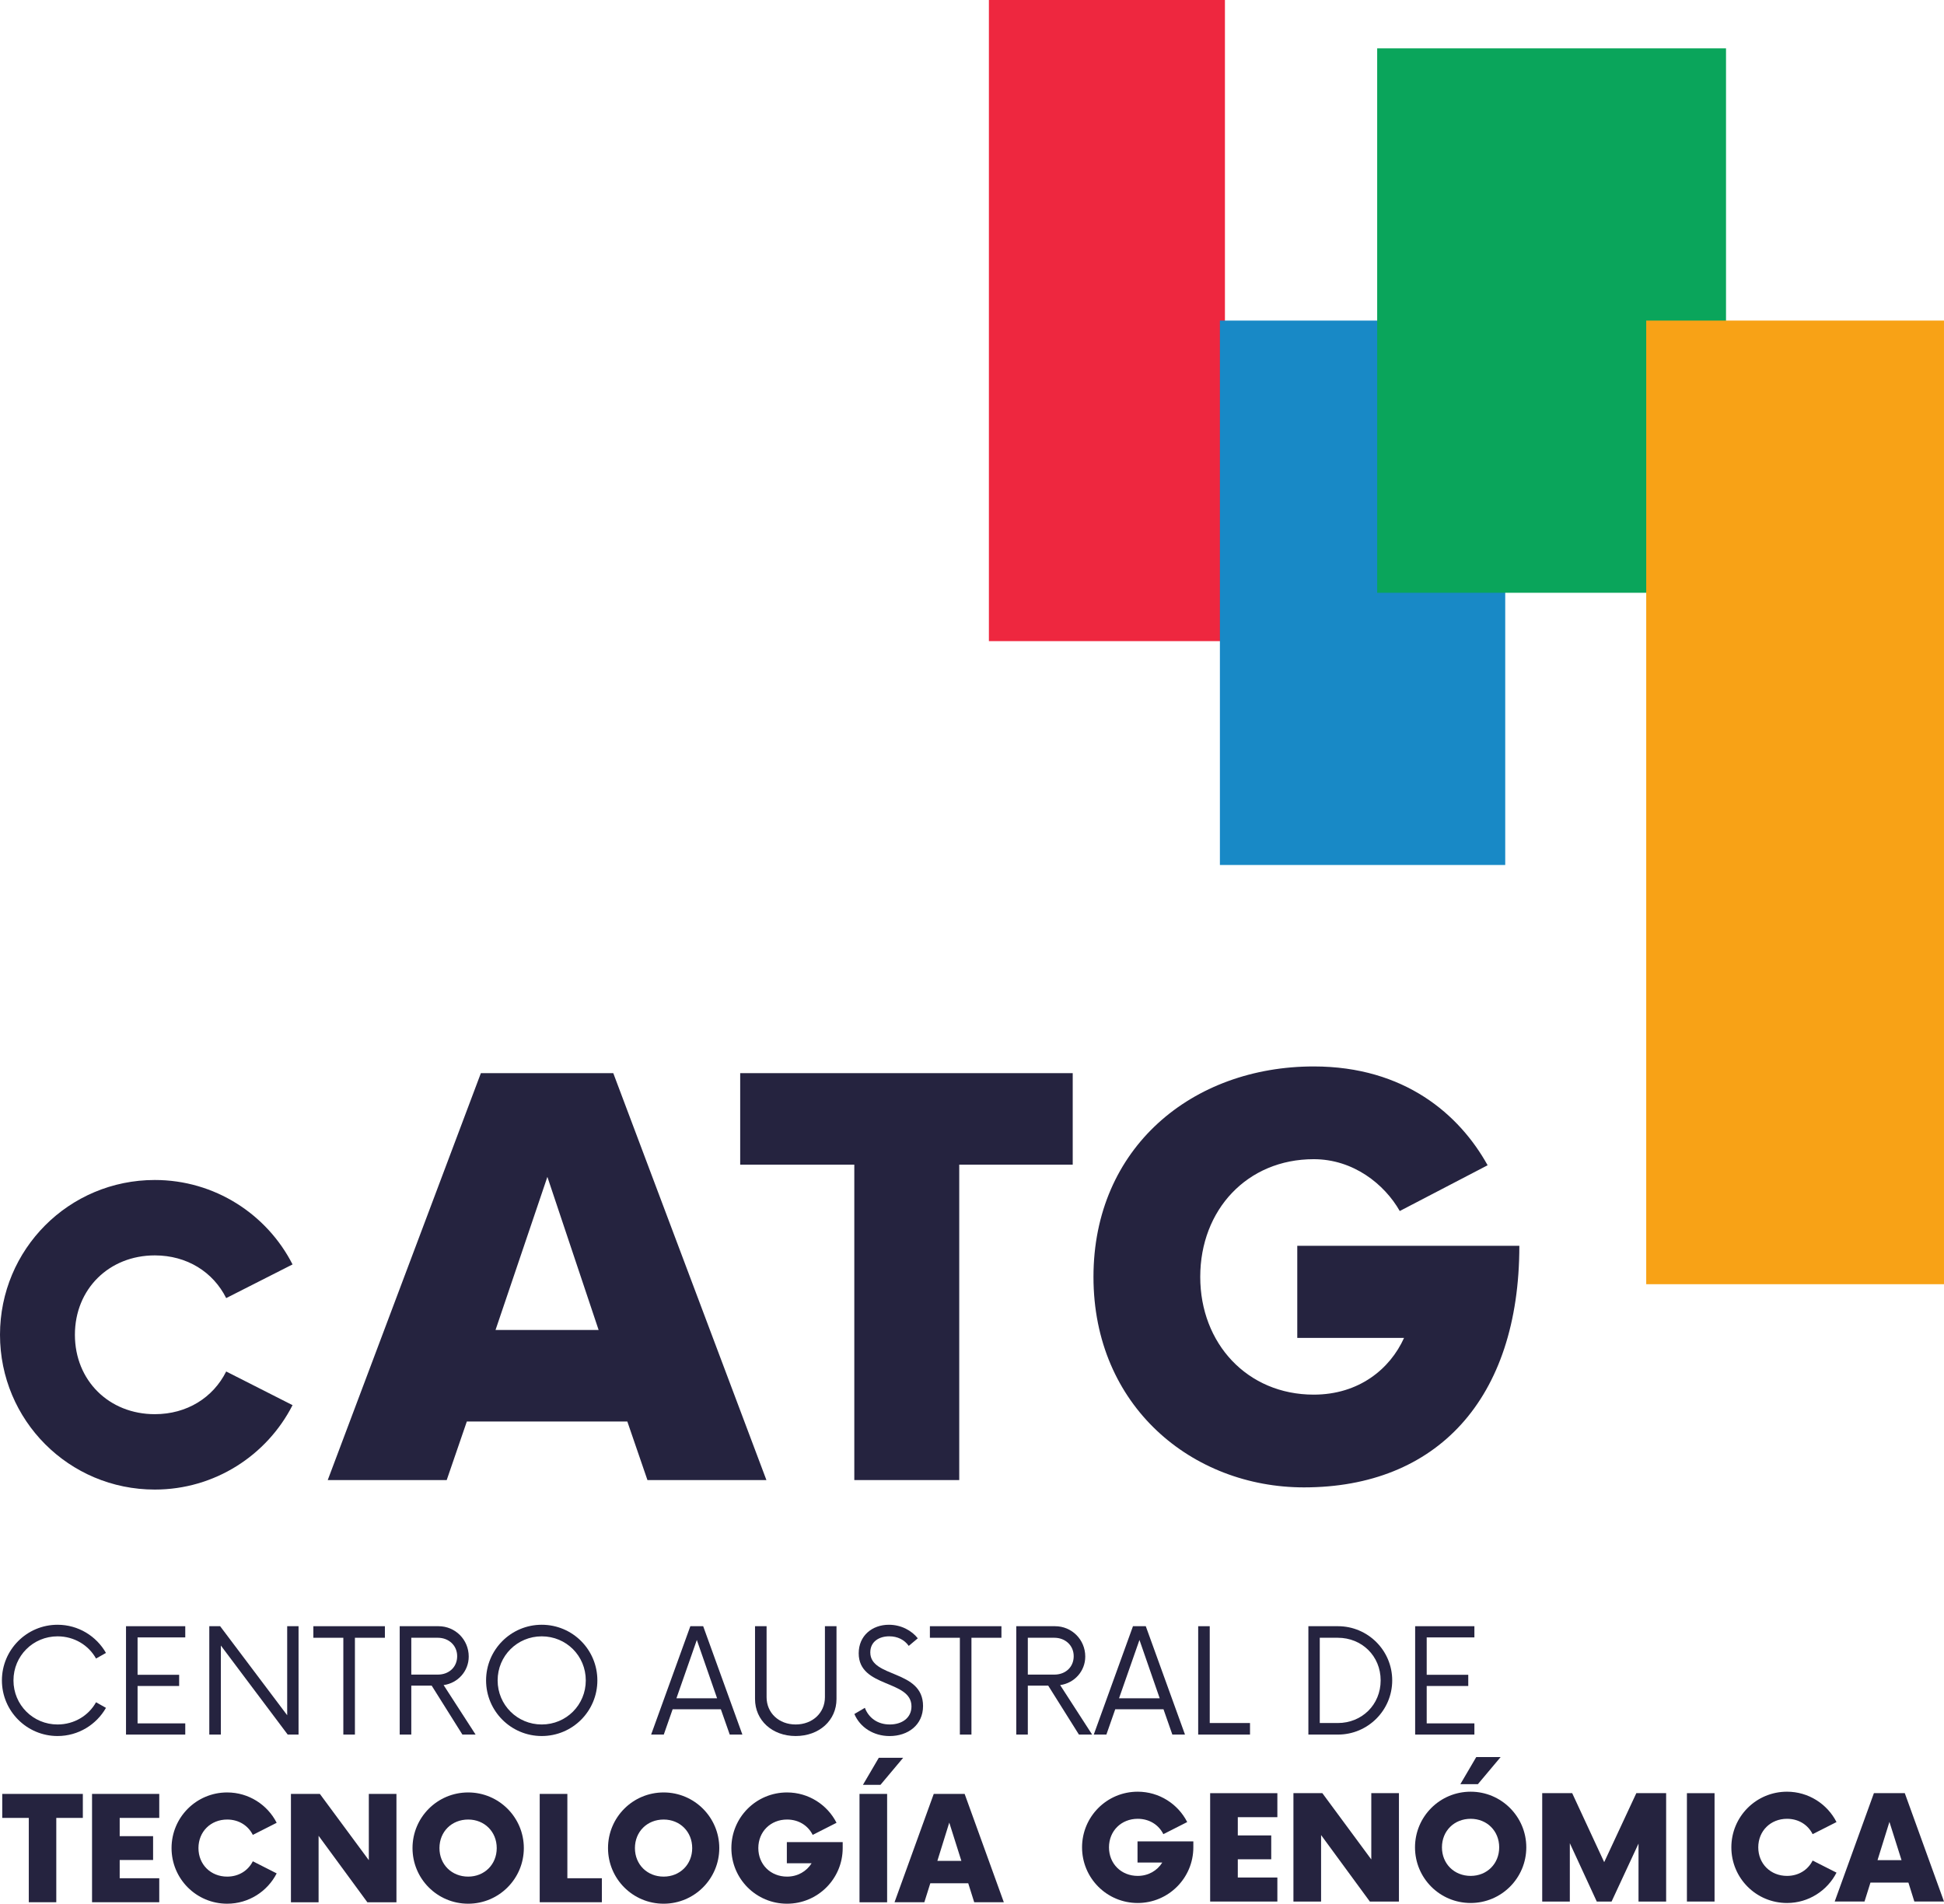 <?xml version="1.0" encoding="UTF-8"?>
<svg xmlns="http://www.w3.org/2000/svg" xmlns:xlink="http://www.w3.org/1999/xlink" width="277.376pt" height="271.676pt" viewBox="0 0 277.376 271.676" version="1.1">
<defs>
<clipPath id="clip1">
  <path d="M 0 256 L 12 256 L 12 271.676 L 0 271.676 Z M 0 256 "/>
</clipPath>
<clipPath id="clip2">
  <path d="M 13 256 L 23 256 L 23 271.676 L 13 271.676 Z M 13 256 "/>
</clipPath>
<clipPath id="clip3">
  <path d="M 24 255 L 40 255 L 40 271.676 L 24 271.676 Z M 24 255 "/>
</clipPath>
<clipPath id="clip4">
  <path d="M 41 256 L 57 256 L 57 271.676 L 41 271.676 Z M 41 256 "/>
</clipPath>
<clipPath id="clip5">
  <path d="M 58 255 L 75 255 L 75 271.676 L 58 271.676 Z M 58 255 "/>
</clipPath>
<clipPath id="clip6">
  <path d="M 77 256 L 86 256 L 86 271.676 L 77 271.676 Z M 77 256 "/>
</clipPath>
<clipPath id="clip7">
  <path d="M 86 255 L 103 255 L 103 271.676 L 86 271.676 Z M 86 255 "/>
</clipPath>
<clipPath id="clip8">
  <path d="M 104 255 L 121 255 L 121 271.676 L 104 271.676 Z M 104 255 "/>
</clipPath>
<clipPath id="clip9">
  <path d="M 122 250 L 129 250 L 129 271.676 L 122 271.676 Z M 122 250 "/>
</clipPath>
<clipPath id="clip10">
  <path d="M 127 256 L 144 256 L 144 271.676 L 127 271.676 Z M 127 256 "/>
</clipPath>
<clipPath id="clip11">
  <path d="M 154 255 L 171 255 L 171 271.676 L 154 271.676 Z M 154 255 "/>
</clipPath>
<clipPath id="clip12">
  <path d="M 172 255 L 183 255 L 183 271.676 L 172 271.676 Z M 172 255 "/>
</clipPath>
<clipPath id="clip13">
  <path d="M 184 255 L 200 255 L 200 271.676 L 184 271.676 Z M 184 255 "/>
</clipPath>
<clipPath id="clip14">
  <path d="M 201 250 L 218 250 L 218 271.676 L 201 271.676 Z M 201 250 "/>
</clipPath>
<clipPath id="clip15">
  <path d="M 220 255 L 238 255 L 238 271.676 L 220 271.676 Z M 220 255 "/>
</clipPath>
<clipPath id="clip16">
  <path d="M 240 255 L 245 255 L 245 271.676 L 240 271.676 Z M 240 255 "/>
</clipPath>
<clipPath id="clip17">
  <path d="M 247 255 L 263 255 L 263 271.676 L 247 271.676 Z M 247 255 "/>
</clipPath>
<clipPath id="clip18">
  <path d="M 261 255 L 277.375 255 L 277.375 271.676 L 261 271.676 Z M 261 255 "/>
</clipPath>
<clipPath id="clip19">
  <path d="M 234 45 L 277.375 45 L 277.375 184 L 234 184 Z M 234 45 "/>
</clipPath>
</defs>
<g id="surface1">
<path style=" stroke:none;fill-rule:nonzero;fill:rgb(14.51%,13.725%,24.706%);fill-opacity:1;" d="M 0.273 239.809 C 0.273 235.426 3.828 231.867 8.211 231.867 C 11.176 231.867 13.754 233.492 15.121 235.887 L 13.703 236.688 C 12.645 234.781 10.586 233.52 8.211 233.52 C 4.73 233.52 1.922 236.301 1.922 239.809 C 1.922 243.312 4.73 246.098 8.211 246.098 C 10.586 246.098 12.645 244.832 13.703 242.926 L 15.121 243.727 C 13.754 246.121 11.176 247.746 8.211 247.746 C 3.828 247.746 0.273 244.188 0.273 239.809 "/>
<path style=" stroke:none;fill-rule:nonzero;fill:rgb(14.51%,13.725%,24.706%);fill-opacity:1;" d="M 19.629 233.672 L 19.629 239.008 L 25.562 239.008 L 25.562 240.605 L 19.629 240.605 L 19.629 245.941 L 26.434 245.941 L 26.434 247.539 L 17.98 247.539 L 17.98 232.074 L 26.434 232.074 L 26.434 233.672 Z M 19.629 233.672 "/>
<path style=" stroke:none;fill-rule:nonzero;fill:rgb(14.51%,13.725%,24.706%);fill-opacity:1;" d="M 42.598 232.074 L 42.598 247.539 L 41.051 247.539 L 31.512 234.832 L 31.512 247.539 L 29.863 247.539 L 29.863 232.074 L 31.41 232.074 L 40.977 244.781 L 40.977 232.074 Z M 42.598 232.074 "/>
<path style=" stroke:none;fill-rule:nonzero;fill:rgb(14.51%,13.725%,24.706%);fill-opacity:1;" d="M 54.918 233.723 L 50.641 233.723 L 50.641 247.539 L 48.988 247.539 L 48.988 233.723 L 44.711 233.723 L 44.711 232.074 L 54.918 232.074 Z M 54.918 233.723 "/>
<path style=" stroke:none;fill-rule:nonzero;fill:rgb(14.51%,13.725%,24.706%);fill-opacity:1;" d="M 62.473 238.98 C 64.043 238.98 65.23 237.926 65.23 236.352 C 65.23 234.809 64.02 233.723 62.473 233.723 L 58.684 233.723 L 58.684 238.98 Z M 67.859 247.539 L 65.977 247.539 L 61.594 240.555 L 58.684 240.555 L 58.684 247.539 L 57.031 247.539 L 57.031 232.074 L 62.574 232.074 C 64.949 232.074 66.879 233.98 66.879 236.406 C 66.879 238.492 65.332 240.195 63.297 240.477 Z M 67.859 247.539 "/>
<path style=" stroke:none;fill-rule:nonzero;fill:rgb(14.51%,13.725%,24.706%);fill-opacity:1;" d="M 83.582 239.809 C 83.582 236.301 80.797 233.52 77.293 233.52 C 73.812 233.52 71.004 236.301 71.004 239.809 C 71.004 243.312 73.812 246.098 77.293 246.098 C 80.797 246.098 83.582 243.312 83.582 239.809 M 69.355 239.809 C 69.355 235.426 72.91 231.867 77.293 231.867 C 81.703 231.867 85.234 235.426 85.234 239.809 C 85.234 244.188 81.703 247.746 77.293 247.746 C 72.91 247.746 69.355 244.188 69.355 239.809 "/>
<path style=" stroke:none;fill-rule:nonzero;fill:rgb(14.51%,13.725%,24.706%);fill-opacity:1;" d="M 102.316 242.359 L 99.426 234.035 L 96.516 242.359 Z M 102.855 243.93 L 95.973 243.93 L 94.711 247.539 L 92.906 247.539 L 98.5 232.074 L 100.332 232.074 L 105.926 247.539 L 104.121 247.539 Z M 102.855 243.93 "/>
<path style=" stroke:none;fill-rule:nonzero;fill:rgb(14.51%,13.725%,24.706%);fill-opacity:1;" d="M 107.73 242.461 L 107.73 232.074 L 109.379 232.074 L 109.379 242.203 C 109.379 244.445 111.133 246.098 113.527 246.098 C 115.926 246.098 117.703 244.445 117.703 242.203 L 117.703 232.074 L 119.355 232.074 L 119.355 242.461 C 119.355 245.504 116.906 247.746 113.527 247.746 C 110.176 247.746 107.73 245.504 107.73 242.461 "/>
<path style=" stroke:none;fill-rule:nonzero;fill:rgb(14.51%,13.725%,24.706%);fill-opacity:1;" d="M 121.906 244.602 L 123.402 243.723 C 123.941 245.145 125.207 246.098 126.957 246.098 C 128.688 246.098 130.051 245.168 130.051 243.52 C 130.051 239.68 122.523 240.918 122.523 235.941 C 122.523 233.414 124.457 231.867 126.828 231.867 C 128.609 231.867 130.102 232.719 130.953 233.801 L 129.664 234.883 C 129.043 234.008 128.066 233.516 126.879 233.516 C 125.438 233.516 124.176 234.266 124.176 235.812 C 124.176 239.5 131.703 238.211 131.703 243.465 C 131.703 246.172 129.559 247.75 126.93 247.75 C 124.641 247.75 122.707 246.508 121.906 244.602 "/>
<path style=" stroke:none;fill-rule:nonzero;fill:rgb(14.51%,13.725%,24.706%);fill-opacity:1;" d="M 142.887 233.723 L 138.609 233.723 L 138.609 247.539 L 136.957 247.539 L 136.957 233.723 L 132.68 233.723 L 132.68 232.074 L 142.887 232.074 Z M 142.887 233.723 "/>
<path style=" stroke:none;fill-rule:nonzero;fill:rgb(14.51%,13.725%,24.706%);fill-opacity:1;" d="M 150.441 238.98 C 152.012 238.98 153.199 237.926 153.199 236.352 C 153.199 234.809 151.988 233.723 150.441 233.723 L 146.652 233.723 L 146.652 238.98 Z M 155.828 247.539 L 153.945 247.539 L 149.562 240.555 L 146.652 240.555 L 146.652 247.539 L 145.004 247.539 L 145.004 232.074 L 150.543 232.074 C 152.918 232.074 154.848 233.98 154.848 236.406 C 154.848 238.492 153.301 240.195 151.266 240.477 Z M 155.828 247.539 "/>
<path style=" stroke:none;fill-rule:nonzero;fill:rgb(14.51%,13.725%,24.706%);fill-opacity:1;" d="M 165.469 242.359 L 162.582 234.035 L 159.668 242.359 Z M 166.012 243.93 L 159.125 243.93 L 157.863 247.539 L 156.062 247.539 L 161.656 232.074 L 163.484 232.074 L 169.078 247.539 L 167.273 247.539 Z M 166.012 243.93 "/>
<path style=" stroke:none;fill-rule:nonzero;fill:rgb(14.51%,13.725%,24.706%);fill-opacity:1;" d="M 178.355 245.891 L 178.355 247.539 L 170.961 247.539 L 170.961 232.074 L 172.609 232.074 L 172.609 245.891 Z M 178.355 245.891 "/>
<path style=" stroke:none;fill-rule:nonzero;fill:rgb(14.51%,13.725%,24.706%);fill-opacity:1;" d="M 190.883 245.891 C 194.312 245.891 196.996 243.289 196.996 239.805 C 196.996 236.324 194.312 233.723 190.883 233.723 L 188.309 233.723 L 188.309 245.891 Z M 186.684 232.074 L 190.91 232.074 C 195.164 232.074 198.645 235.527 198.645 239.805 C 198.645 244.086 195.164 247.539 190.91 247.539 L 186.684 247.539 Z M 186.684 232.074 "/>
<path style=" stroke:none;fill-rule:nonzero;fill:rgb(14.51%,13.725%,24.706%);fill-opacity:1;" d="M 203.566 233.672 L 203.566 239.008 L 209.496 239.008 L 209.496 240.605 L 203.566 240.605 L 203.566 245.941 L 210.371 245.941 L 210.371 247.539 L 201.918 247.539 L 201.918 232.074 L 210.371 232.074 L 210.371 233.672 Z M 203.566 233.672 "/>
<g clip-path="url(#clip1)" clip-rule="nonzero">
<path style=" stroke:none;fill-rule:nonzero;fill:rgb(14.51%,13.725%,24.706%);fill-opacity:1;" d="M 11.82 259.43 L 8.031 259.43 L 8.031 271.469 L 4.109 271.469 L 4.109 259.43 L 0.32 259.43 L 0.32 256.004 L 11.82 256.004 Z M 11.82 259.43 "/>
</g>
<g clip-path="url(#clip2)" clip-rule="nonzero">
<path style=" stroke:none;fill-rule:nonzero;fill:rgb(14.51%,13.725%,24.706%);fill-opacity:1;" d="M 17.078 259.43 L 17.078 262.035 L 21.844 262.035 L 21.844 265.438 L 17.078 265.438 L 17.078 268.043 L 22.723 268.043 L 22.723 271.469 L 13.133 271.469 L 13.133 256.004 L 22.723 256.004 L 22.723 259.43 Z M 17.078 259.43 "/>
</g>
<g clip-path="url(#clip3)" clip-rule="nonzero">
<path style=" stroke:none;fill-rule:nonzero;fill:rgb(14.51%,13.725%,24.706%);fill-opacity:1;" d="M 24.477 263.738 C 24.477 259.355 28.008 255.797 32.414 255.797 C 35.48 255.797 38.164 257.551 39.477 260.129 L 36.074 261.855 C 35.402 260.516 34.062 259.664 32.414 259.664 C 30.066 259.664 28.316 261.391 28.316 263.738 C 28.316 266.082 30.066 267.809 32.414 267.809 C 34.062 267.809 35.402 266.957 36.074 265.621 L 39.477 267.348 C 38.164 269.922 35.48 271.676 32.414 271.676 C 28.008 271.676 24.477 268.117 24.477 263.738 "/>
</g>
<g clip-path="url(#clip4)" clip-rule="nonzero">
<path style=" stroke:none;fill-rule:nonzero;fill:rgb(14.51%,13.725%,24.706%);fill-opacity:1;" d="M 56.566 256.004 L 56.566 271.473 L 52.418 271.473 L 45.457 261.984 L 45.457 271.473 L 41.512 271.473 L 41.512 256.004 L 45.637 256.004 L 52.625 265.465 L 52.625 256.004 Z M 56.566 256.004 "/>
</g>
<g clip-path="url(#clip5)" clip-rule="nonzero">
<path style=" stroke:none;fill-rule:nonzero;fill:rgb(14.51%,13.725%,24.706%);fill-opacity:1;" d="M 70.875 263.738 C 70.875 261.391 69.121 259.664 66.801 259.664 C 64.453 259.664 62.703 261.391 62.703 263.738 C 62.703 266.082 64.453 267.809 66.801 267.809 C 69.121 267.809 70.875 266.082 70.875 263.738 M 58.859 263.738 C 58.859 259.355 62.395 255.797 66.801 255.797 C 71.184 255.797 74.742 259.355 74.742 263.738 C 74.742 268.117 71.184 271.676 66.801 271.676 C 62.395 271.676 58.859 268.117 58.859 263.738 "/>
</g>
<g clip-path="url(#clip6)" clip-rule="nonzero">
<path style=" stroke:none;fill-rule:nonzero;fill:rgb(14.51%,13.725%,24.706%);fill-opacity:1;" d="M 85.875 268.043 L 85.875 271.469 L 77.008 271.469 L 77.008 256.004 L 80.953 256.004 L 80.953 268.043 Z M 85.875 268.043 "/>
</g>
<g clip-path="url(#clip7)" clip-rule="nonzero">
<path style=" stroke:none;fill-rule:nonzero;fill:rgb(14.51%,13.725%,24.706%);fill-opacity:1;" d="M 98.766 263.738 C 98.766 261.391 97.012 259.664 94.691 259.664 C 92.344 259.664 90.594 261.391 90.594 263.738 C 90.594 266.082 92.344 267.809 94.691 267.809 C 97.012 267.809 98.766 266.082 98.766 263.738 M 86.754 263.738 C 86.754 259.355 90.285 255.797 94.691 255.797 C 99.074 255.797 102.629 259.355 102.629 263.738 C 102.629 268.117 99.074 271.676 94.691 271.676 C 90.285 271.676 86.754 268.117 86.754 263.738 "/>
</g>
<g clip-path="url(#clip8)" clip-rule="nonzero">
<path style=" stroke:none;fill-rule:nonzero;fill:rgb(14.51%,13.725%,24.706%);fill-opacity:1;" d="M 120.238 262.887 L 120.238 263.738 C 120.238 268.121 116.68 271.676 112.297 271.676 C 107.891 271.676 104.355 268.121 104.355 263.738 C 104.355 259.355 107.891 255.797 112.297 255.797 C 115.363 255.797 118.047 257.551 119.359 260.129 L 115.957 261.855 C 115.289 260.516 113.949 259.664 112.297 259.664 C 109.953 259.664 108.199 261.391 108.199 263.738 C 108.199 266.082 109.953 267.809 112.297 267.809 C 113.816 267.809 115.082 267.059 115.805 265.902 L 112.27 265.902 L 112.27 262.887 Z M 120.238 262.887 "/>
</g>
<g clip-path="url(#clip9)" clip-rule="nonzero">
<path style=" stroke:none;fill-rule:nonzero;fill:rgb(14.51%,13.725%,24.706%);fill-opacity:1;" d="M 125.391 250.848 L 128.871 250.848 L 125.625 254.715 L 123.125 254.715 Z M 122.637 256.004 L 126.578 256.004 L 126.578 271.473 L 122.637 271.473 Z M 122.637 256.004 "/>
</g>
<g clip-path="url(#clip10)" clip-rule="nonzero">
<path style=" stroke:none;fill-rule:nonzero;fill:rgb(14.51%,13.725%,24.706%);fill-opacity:1;" d="M 137.172 265.566 L 135.445 260.102 L 133.746 265.566 Z M 138.152 268.762 L 132.738 268.762 L 131.887 271.469 L 127.633 271.469 L 133.23 256.004 L 137.637 256.004 L 143.23 271.469 L 139.004 271.469 Z M 138.152 268.762 "/>
</g>
<g clip-path="url(#clip11)" clip-rule="nonzero">
<path style=" stroke:none;fill-rule:nonzero;fill:rgb(14.51%,13.725%,24.706%);fill-opacity:1;" d="M 170.27 262.781 L 170.27 263.633 C 170.27 268.016 166.711 271.574 162.332 271.574 C 157.922 271.574 154.391 268.016 154.391 263.633 C 154.391 259.254 157.922 255.691 162.332 255.691 C 165.398 255.691 168.082 257.445 169.395 260.023 L 165.992 261.75 C 165.324 260.41 163.984 259.559 162.332 259.559 C 159.984 259.559 158.234 261.289 158.234 263.633 C 158.234 265.977 159.984 267.707 162.332 267.707 C 163.852 267.707 165.117 266.957 165.84 265.797 L 162.305 265.797 L 162.305 262.781 Z M 170.27 262.781 "/>
</g>
<g clip-path="url(#clip12)" clip-rule="nonzero">
<path style=" stroke:none;fill-rule:nonzero;fill:rgb(14.51%,13.725%,24.706%);fill-opacity:1;" d="M 176.613 259.328 L 176.613 261.93 L 181.383 261.93 L 181.383 265.336 L 176.613 265.336 L 176.613 267.938 L 182.258 267.938 L 182.258 271.367 L 172.668 271.367 L 172.668 255.902 L 182.258 255.902 L 182.258 259.328 Z M 176.613 259.328 "/>
</g>
<g clip-path="url(#clip13)" clip-rule="nonzero">
<path style=" stroke:none;fill-rule:nonzero;fill:rgb(14.51%,13.725%,24.706%);fill-opacity:1;" d="M 199.605 255.898 L 199.605 271.367 L 195.453 271.367 L 188.496 261.879 L 188.496 271.367 L 184.551 271.367 L 184.551 255.898 L 188.676 255.898 L 195.66 265.359 L 195.66 255.898 Z M 199.605 255.898 "/>
</g>
<g clip-path="url(#clip14)" clip-rule="nonzero">
<path style=" stroke:none;fill-rule:nonzero;fill:rgb(14.51%,13.725%,24.706%);fill-opacity:1;" d="M 210.637 250.746 L 214.117 250.746 L 210.871 254.613 L 208.371 254.613 Z M 213.91 263.633 C 213.91 261.285 212.16 259.559 209.84 259.559 C 207.492 259.559 205.742 261.285 205.742 263.633 C 205.742 265.977 207.492 267.707 209.84 267.707 C 212.16 267.707 213.91 265.977 213.91 263.633 M 201.898 263.633 C 201.898 259.254 205.43 255.691 209.84 255.691 C 214.223 255.691 217.777 259.254 217.777 263.633 C 217.777 268.016 214.223 271.574 209.84 271.574 C 205.43 271.574 201.898 268.016 201.898 263.633 "/>
</g>
<g clip-path="url(#clip15)" clip-rule="nonzero">
<path style=" stroke:none;fill-rule:nonzero;fill:rgb(14.51%,13.725%,24.706%);fill-opacity:1;" d="M 237.73 255.898 L 237.73 271.367 L 233.789 271.367 L 233.789 263.094 L 229.945 271.367 L 227.832 271.367 L 223.988 263.039 L 223.988 271.367 L 220.047 271.367 L 220.047 255.898 L 224.324 255.898 L 228.891 265.746 L 233.477 255.898 Z M 237.73 255.898 "/>
</g>
<g clip-path="url(#clip16)" clip-rule="nonzero">
<path style=" stroke:none;fill-rule:nonzero;fill:rgb(14.51%,13.725%,24.706%);fill-opacity:1;" d="M 240.695 255.902 L 244.637 255.902 L 244.637 271.367 L 240.695 271.367 Z M 240.695 255.902 "/>
</g>
<g clip-path="url(#clip17)" clip-rule="nonzero">
<path style=" stroke:none;fill-rule:nonzero;fill:rgb(14.51%,13.725%,24.706%);fill-opacity:1;" d="M 247.035 263.633 C 247.035 259.25 250.566 255.691 254.977 255.691 C 258.039 255.691 260.723 257.445 262.039 260.023 L 258.633 261.75 C 257.965 260.41 256.625 259.559 254.977 259.559 C 252.629 259.559 250.875 261.289 250.875 263.633 C 250.875 265.977 252.629 267.707 254.977 267.707 C 256.625 267.707 257.965 266.855 258.633 265.516 L 262.039 267.242 C 260.723 269.82 258.039 271.574 254.977 271.574 C 250.566 271.574 247.035 268.016 247.035 263.633 "/>
</g>
<g clip-path="url(#clip18)" clip-rule="nonzero">
<path style=" stroke:none;fill-rule:nonzero;fill:rgb(14.51%,13.725%,24.706%);fill-opacity:1;" d="M 271.316 265.461 L 269.59 260 L 267.891 265.461 Z M 272.297 268.66 L 266.883 268.66 L 266.035 271.363 L 261.781 271.363 L 267.375 255.898 L 271.781 255.898 L 277.375 271.363 L 273.145 271.363 Z M 272.297 268.66 "/>
</g>
<path style=" stroke:none;fill-rule:nonzero;fill:rgb(93.332%,15.294%,24.706%);fill-opacity:1;" d="M 154.559 91.496 L 141.098 91.496 L 141.098 0 L 174.777 0 L 174.777 91.496 L 161.375 91.496 "/>
<path style=" stroke:none;fill-rule:nonzero;fill:rgb(9.412%,53.725%,77.646%);fill-opacity:1;" d="M 190.328 123.441 L 174.059 123.441 L 174.059 45.75 L 214.77 45.75 L 214.77 123.441 L 198.57 123.441 "/>
<path style=" stroke:none;fill-rule:nonzero;fill:rgb(3.922%,64.705%,35.686%);fill-opacity:1;" d="M 216.391 84.594 L 196.5 84.594 L 196.5 6.902 L 246.273 6.902 L 246.273 84.594 L 226.465 84.594 "/>
<g clip-path="url(#clip19)" clip-rule="nonzero">
<path style=" stroke:none;fill-rule:nonzero;fill:rgb(97.253%,63.528%,8.627%);fill-opacity:1;" d="M 251.863 183.266 L 234.887 183.266 L 234.887 45.75 L 277.375 45.75 L 277.375 183.266 L 260.469 183.266 "/>
</g>
<path style=" stroke:none;fill-rule:nonzero;fill:rgb(14.51%,13.725%,24.706%);fill-opacity:1;" d="M 78.102 167.949 L 70.703 189.801 L 85.414 189.801 Z M 92.379 211.219 L 89.508 202.859 L 66.609 202.859 L 63.738 211.219 L 46.762 211.219 L 68.613 153.148 L 87.504 153.148 L 109.355 211.219 Z M 92.379 211.219 "/>
<path style=" stroke:none;fill-rule:nonzero;fill:rgb(14.51%,13.725%,24.706%);fill-opacity:1;" d="M 121.895 211.219 L 121.895 166.207 L 105.613 166.207 L 105.613 153.148 L 153.059 153.148 L 153.059 166.207 L 136.867 166.207 L 136.867 211.219 Z M 121.895 211.219 "/>
<path style=" stroke:none;fill-rule:nonzero;fill:rgb(14.51%,13.725%,24.706%);fill-opacity:1;" d="M 156.02 182.227 C 156.02 163.77 170.121 152.191 187.445 152.191 C 200.418 152.191 208.254 159.07 212.258 166.293 L 199.723 172.824 C 197.543 168.996 193.105 165.426 187.445 165.426 C 177.957 165.426 171.254 172.648 171.254 182.227 C 171.254 191.715 177.957 199.027 187.445 199.027 C 193.891 199.027 198.332 195.371 200.332 190.934 L 185.098 190.934 L 185.098 177.785 L 216.785 177.785 C 216.785 199.727 204.945 212.262 186.055 212.262 C 170.121 212.262 156.02 200.684 156.02 182.227 "/>
<path style=" stroke:none;fill-rule:nonzero;fill:rgb(14.51%,13.725%,24.706%);fill-opacity:1;" d="M 0 190.484 C 0 178.293 9.824 168.395 22.09 168.395 C 30.625 168.395 38.086 173.273 41.742 180.445 L 32.273 185.25 C 30.41 181.523 26.68 179.156 22.09 179.156 C 15.562 179.156 10.688 183.957 10.688 190.484 C 10.688 197.016 15.562 201.816 22.09 201.816 C 26.68 201.816 30.41 199.449 32.273 195.723 L 41.742 200.527 C 38.086 207.699 30.625 212.574 22.09 212.574 C 9.824 212.574 0 202.68 0 190.484 "/>
</g>
</svg>

